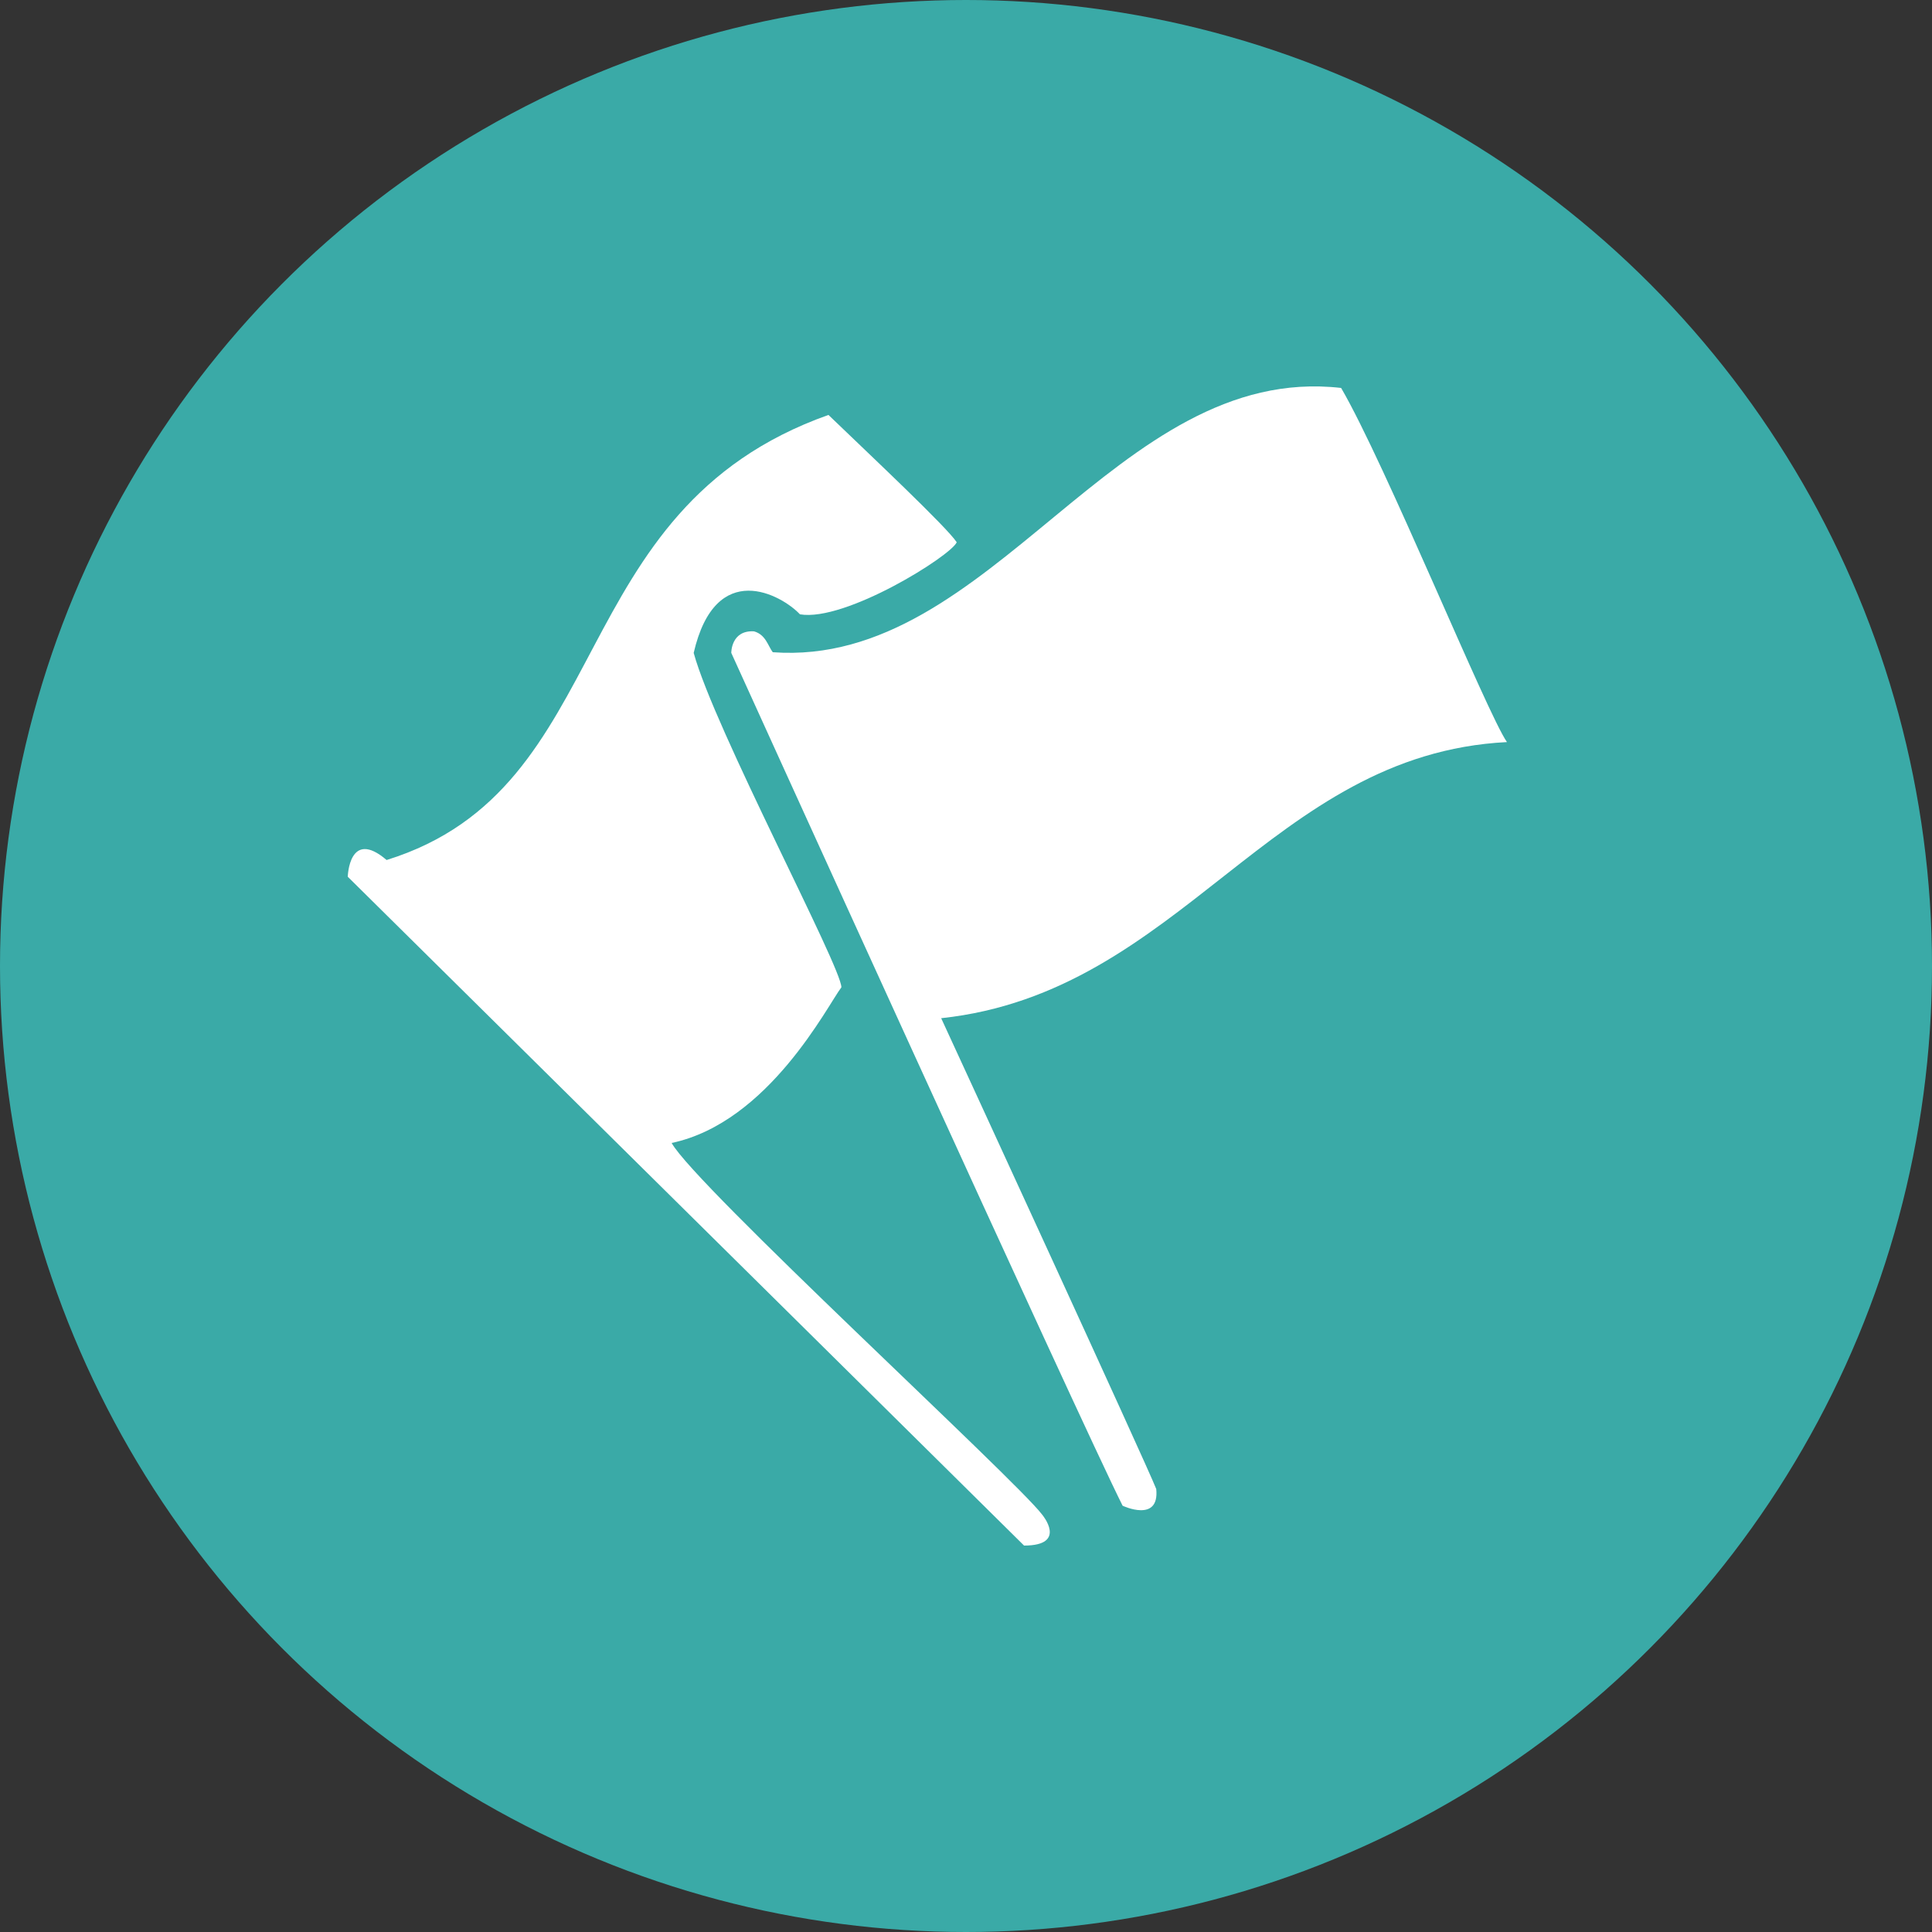 <svg width="100" height="100" viewBox="0 0 100 100" fill="none" xmlns="http://www.w3.org/2000/svg">
<rect x="0" y="0" width="100" height="100" fill="#333333" stroke="none"/>
<circle cx="50" cy="50" r="50" fill="#3AAAA7"/>
<path d="M53.007 80L18 45.38C18 45.38 18.067 42.85 20.011 44.514C32.017 40.785 28.998 26.403 42.881 21.477C45.095 23.608 49.007 27.282 49.52 28.068C49.208 28.778 43.753 32.196 41.405 31.797C40.467 30.799 37.046 28.867 35.905 33.794C36.978 37.722 43.55 50.039 43.55 51.104C42.842 52.027 39.794 58.095 34.764 59.16C35.971 61.358 52.566 76.571 53.944 78.4C53.944 78.4 55.286 79.998 53.006 79.998L53.007 80Z" fill="white"/>
<path d="M58.106 77.935C55.959 73.674 37.851 33.794 37.851 33.794C37.851 33.794 37.834 32.611 39.025 32.678C39.636 32.846 39.749 33.432 39.998 33.759C51.353 34.592 57.747 18.747 69.416 20.08C71.697 23.986 76.972 36.947 78 38.41C65.749 39.032 61.145 51.371 48.715 52.702C49.699 54.833 59.321 75.734 59.847 77.07C60.026 78.845 58.104 77.935 58.104 77.935H58.106Z" fill="white"/>
</svg>
